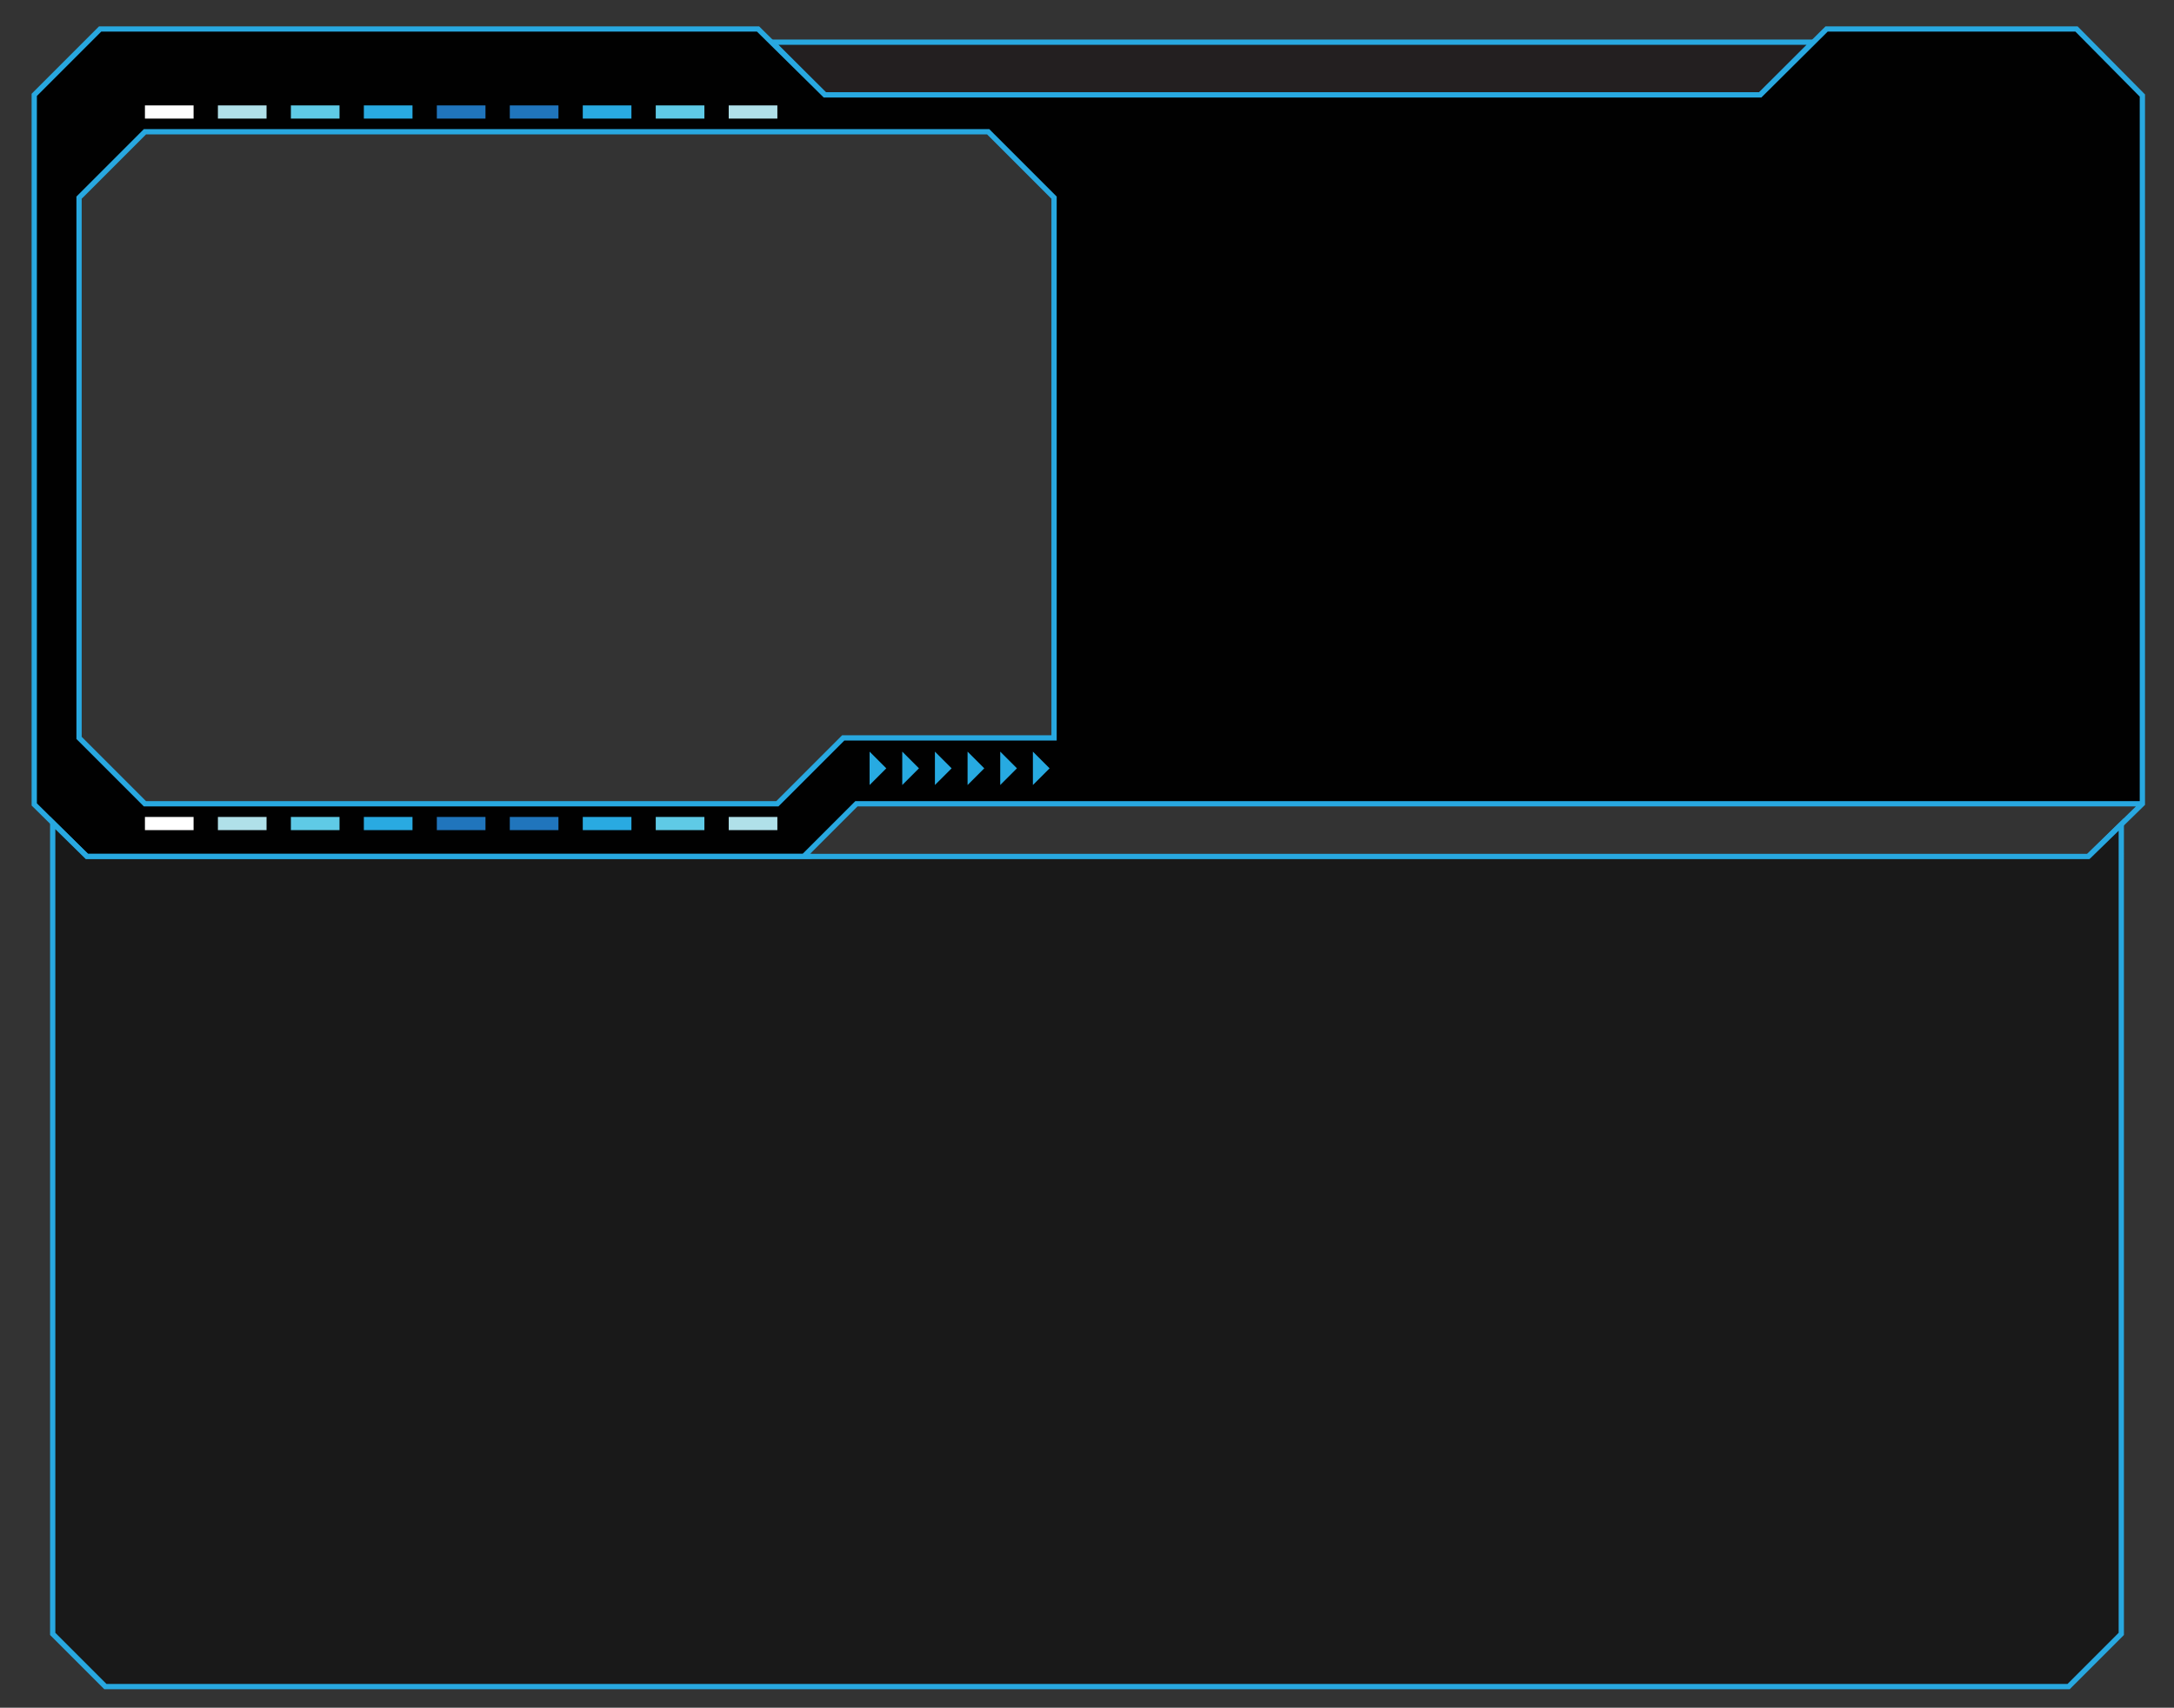 <?xml version="1.0" encoding="UTF-8" standalone="no"?>
<svg
   width="825"
   height="648"
   version="1.1"
   id="svg234"
   sodipodi:docname="Interface-Overlay-2.svg"
   inkscape:version="1.1.1 (3bf5ae0d25, 2021-09-20)"
   xmlns:inkscape="http://www.inkscape.org/namespaces/inkscape"
   xmlns:sodipodi="http://sodipodi.sourceforge.net/DTD/sodipodi-0.dtd"
   xmlns="http://www.w3.org/2000/svg"
   xmlns:svg="http://www.w3.org/2000/svg">
  <rect width="100%" height="100%" fill="#333333" stroke="none"/>
  <defs
     id="defs238" />
  <sodipodi:namedview
     id="namedview236"
     pagecolor="#ffffff"
     bordercolor="#666666"
     borderopacity="1.0"
     inkscape:pageshadow="2"
     inkscape:pageopacity="0.0"
     inkscape:pagecheckerboard="0"
     showgrid="false"
     inkscape:zoom="20.518518"
     inkscape:cx="813.85018"
     inkscape:cy="317.76173"
     inkscape:window-width="1920"
     inkscape:window-height="1168"
     inkscape:window-x="0"
     inkscape:window-y="0"
     inkscape:window-maximized="1"
     inkscape:current-layer="svg234" />
  <g
     stroke="#28A8E0"
     stroke-width="2"
     stroke-miterlimit="10"
     id="g190">
    <path
       fill="#231F20"
       d="M688 16H293l20 20h355z"
       id="path186" />
    <path
       fill="#010101"
       d="m 792.5,325 v 0 L 813,305 V 36.25 L 788,11 H 693.166 L 668,36 H 313 L 287.667,11 H 38 L 13,36 V 305.25 L 33,325 h 275 -3 l 20,-20 H 813 M 320,280 295,305 H 55 L 30,280 V 75 L 55,50 h 320 l 25,25 v 205 z"
       id="path188"
       sodipodi:nodetypes="ccccccccccccccccccccccccccc" />
  </g>
  <path
     opacity=".5"
     d="M33 325l-13-12.75V620l20 20h745l20-20V312.827L792.5 325z"
     id="path192" />
  <path
     fill="#2075BC"
     d="M193.462 40h18.461v5h-18.461z"
     id="path194" />
  <path
     fill="#29AAE1"
     d="M221.153 40h18.463v5h-18.463z"
     id="path196" />
  <path
     fill="#5FCAE6"
     d="M248.847 40h18.461v5h-18.461z"
     id="path198" />
  <path
     fill="#B0E0E9"
     d="M276.538 40H295v5h-18.462z"
     id="path200" />
  <path
     fill="#2075BC"
     d="M165.77 40h18.461v5H165.77z"
     id="path202" />
  <path
     fill="#29AAE1"
     d="M138.077 40h18.461v5h-18.461z"
     id="path204" />
  <path
     fill="#5FCAE6"
     d="M110.385 40h18.462v5h-18.462z"
     id="path206" />
  <path
     fill="#B0E0E9"
     d="M82.692 40h18.461v5H82.692z"
     id="path208" />
  <path
     fill="#FFF"
     d="M55 40h18.462v5H55z"
     id="path210" />
  <path
     fill="#2075BC"
     d="M193.461 310h18.461v5h-18.461z"
     id="path212" />
  <path
     fill="#29AAE1"
     d="M221.154 310h18.462v5h-18.462z"
     id="path214" />
  <path
     fill="#5FCAE6"
     d="M248.846 310h18.461v5h-18.461z"
     id="path216" />
  <path
     fill="#B0E0E9"
     d="M276.539 310H295v5h-18.461z"
     id="path218" />
  <path
     fill="#2075BC"
     d="M165.769 310h18.462v5h-18.462z"
     id="path220" />
  <path
     fill="#29AAE1"
     d="M138.077 310h18.461v5h-18.461z"
     id="path222" />
  <path
     fill="#5FCAE6"
     d="M110.385 310h18.461v5h-18.461z"
     id="path224" />
  <path
     fill="#B0E0E9"
     d="M82.692 310h18.461v5H82.692z"
     id="path226" />
  <path
     fill="#FFF"
     d="M55 310h18.461v5H55z"
     id="path228" />
  <path
     fill="none"
     stroke="#28A8E0"
     stroke-width="2"
     stroke-miterlimit="10"
     d="M33 325l-13-12.75V620l20 20h745l20-20V312.827L792.5 325z"
     id="path230" />
  <path
     fill="#27AAE1"
     d="M391.968 285.213v12.675l6.337-6.338zM379.573 285.213v12.675l6.338-6.338zM367.181 285.213v12.675l6.337-6.338zM354.786 285.213v12.675l6.339-6.338zM342.394 285.213v12.675l6.337-6.338zM330 285.213v12.675l6.337-6.338z"
     id="path232" />
</svg>
